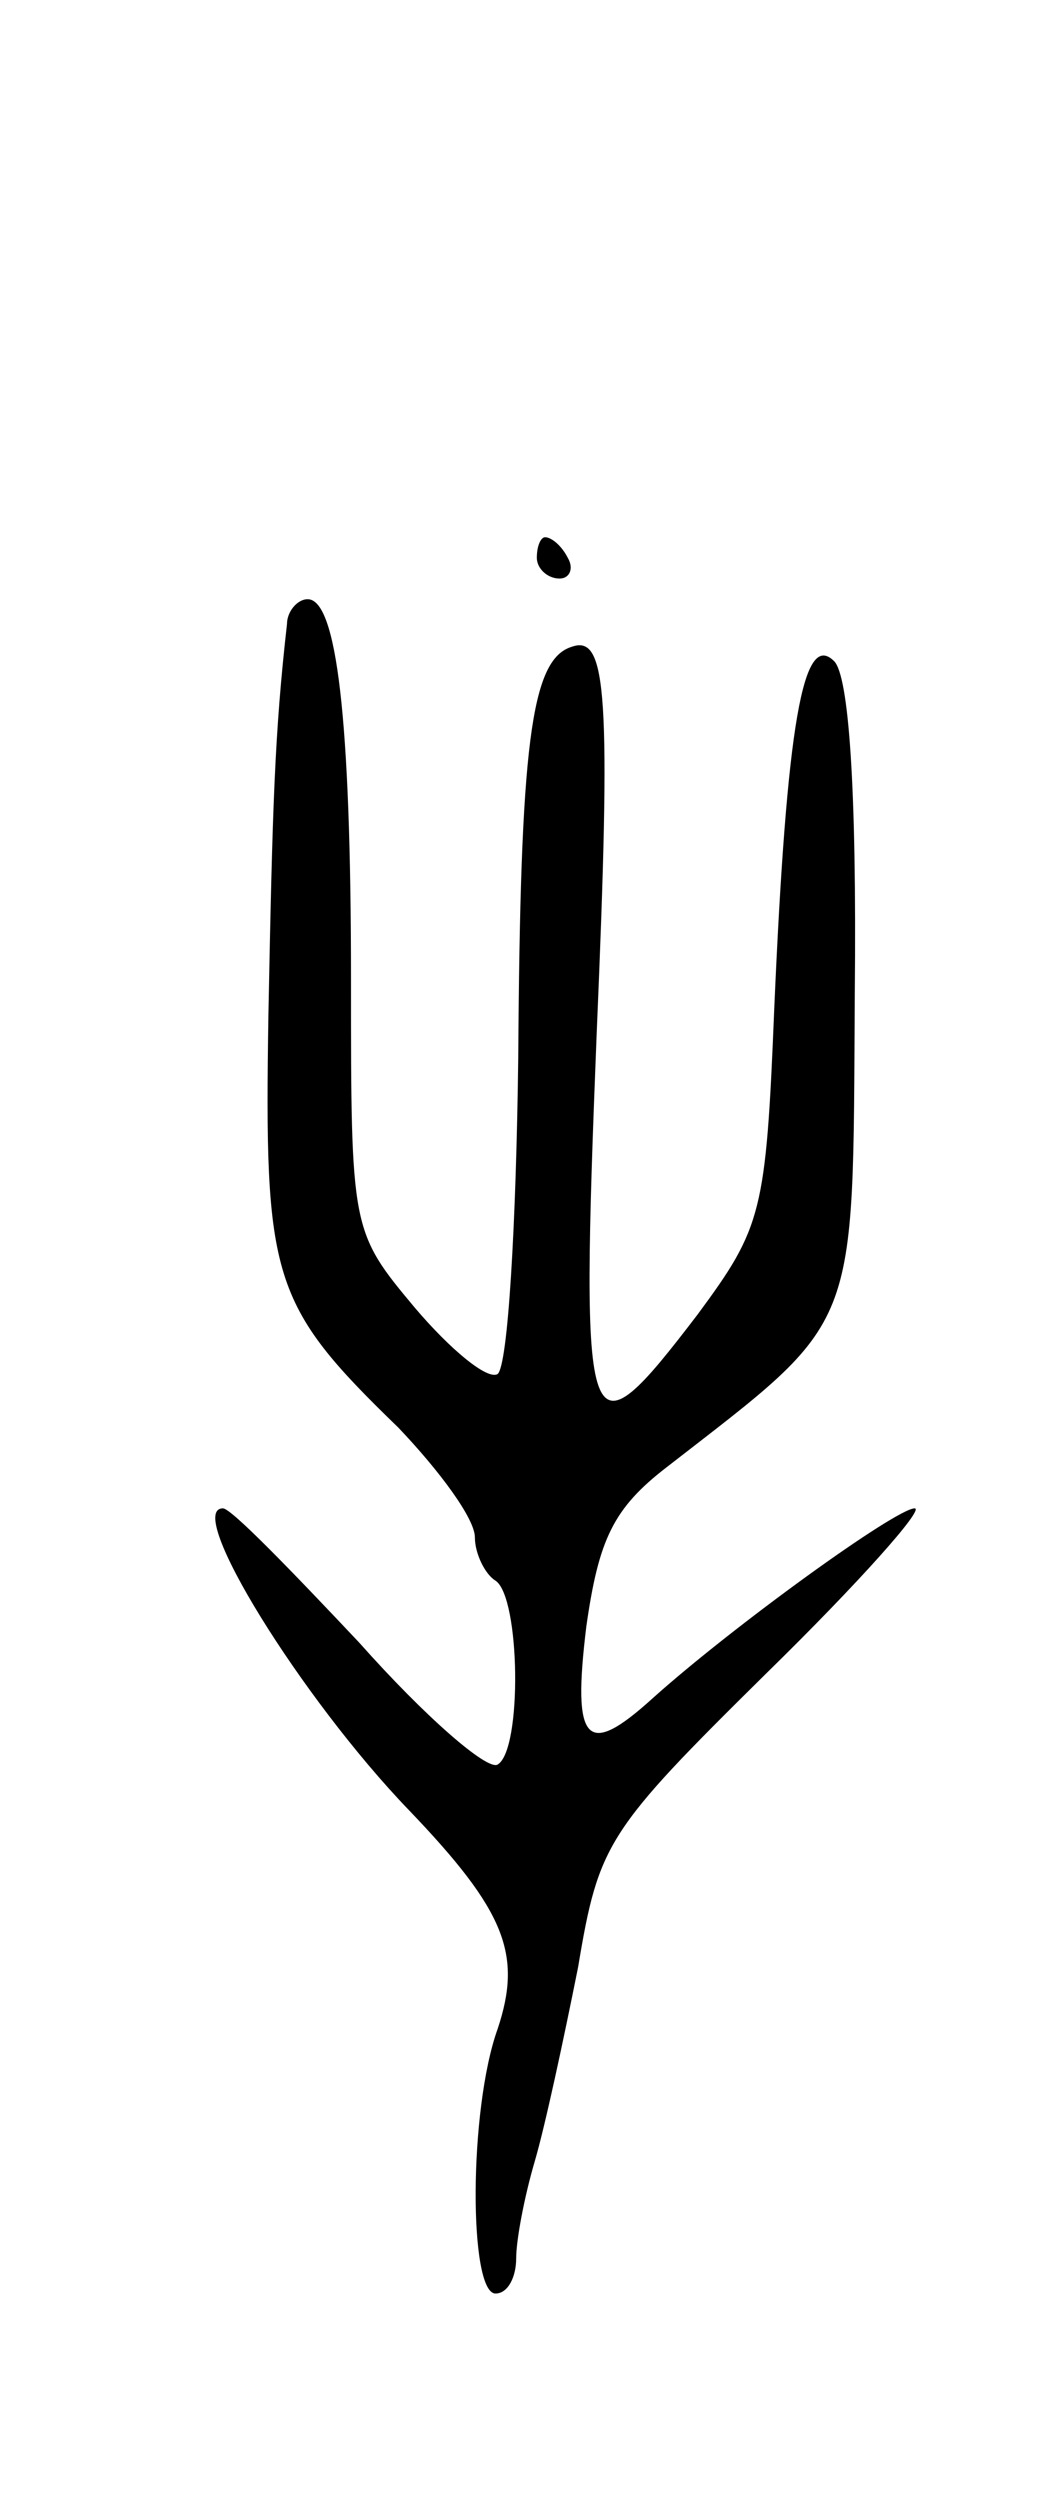 <svg version="1.0" xmlns="http://www.w3.org/2000/svg"
 width="51pt" height="121pt" viewBox="0 0 51 121"
 preserveAspectRatio="xMidYMid meet">
<g transform="translate(0,121) scale(0.1,-0.1)"
fill="#000000" stroke="none">
<path d="M260 940 c0 -5 5 -10 11 -10 5 0 7 5 4 10 -3 6 -8 10 -11 10 -2 0 -4
-4 -4 -10z"/>
<path d="M139 908 c-6 -53 -7 -87 -9 -189 -2 -128 1 -140 63 -200 20 -21 37
-44 37 -53 0 -8 5 -18 10 -21 12 -8 13 -82 1 -89 -5 -3 -35 23 -67 59 -33 35
-62 65 -66 65 -19 0 38 -92 90 -146 47 -49 55 -70 43 -106 -14 -39 -14 -128
-1 -128 6 0 10 8 10 17 0 9 4 30 9 47 5 17 14 59 21 94 10 60 14 66 91 142 45
44 77 80 72 80 -9 0 -88 -57 -127 -92 -32 -29 -39 -22 -32 35 6 42 13 57 39
77 94 73 90 63 91 229 1 101 -3 154 -10 161 -15 15 -23 -30 -29 -168 -4 -99
-6 -106 -37 -148 -55 -72 -57 -66 -49 136 7 164 5 193 -12 187 -20 -6 -25 -48
-26 -199 -1 -81 -5 -149 -10 -153 -5 -3 -23 12 -40 32 -31 37 -31 38 -31 159
0 127 -7 184 -21 184 -5 0 -10 -6 -10 -12z"/>
</g>
</svg>
